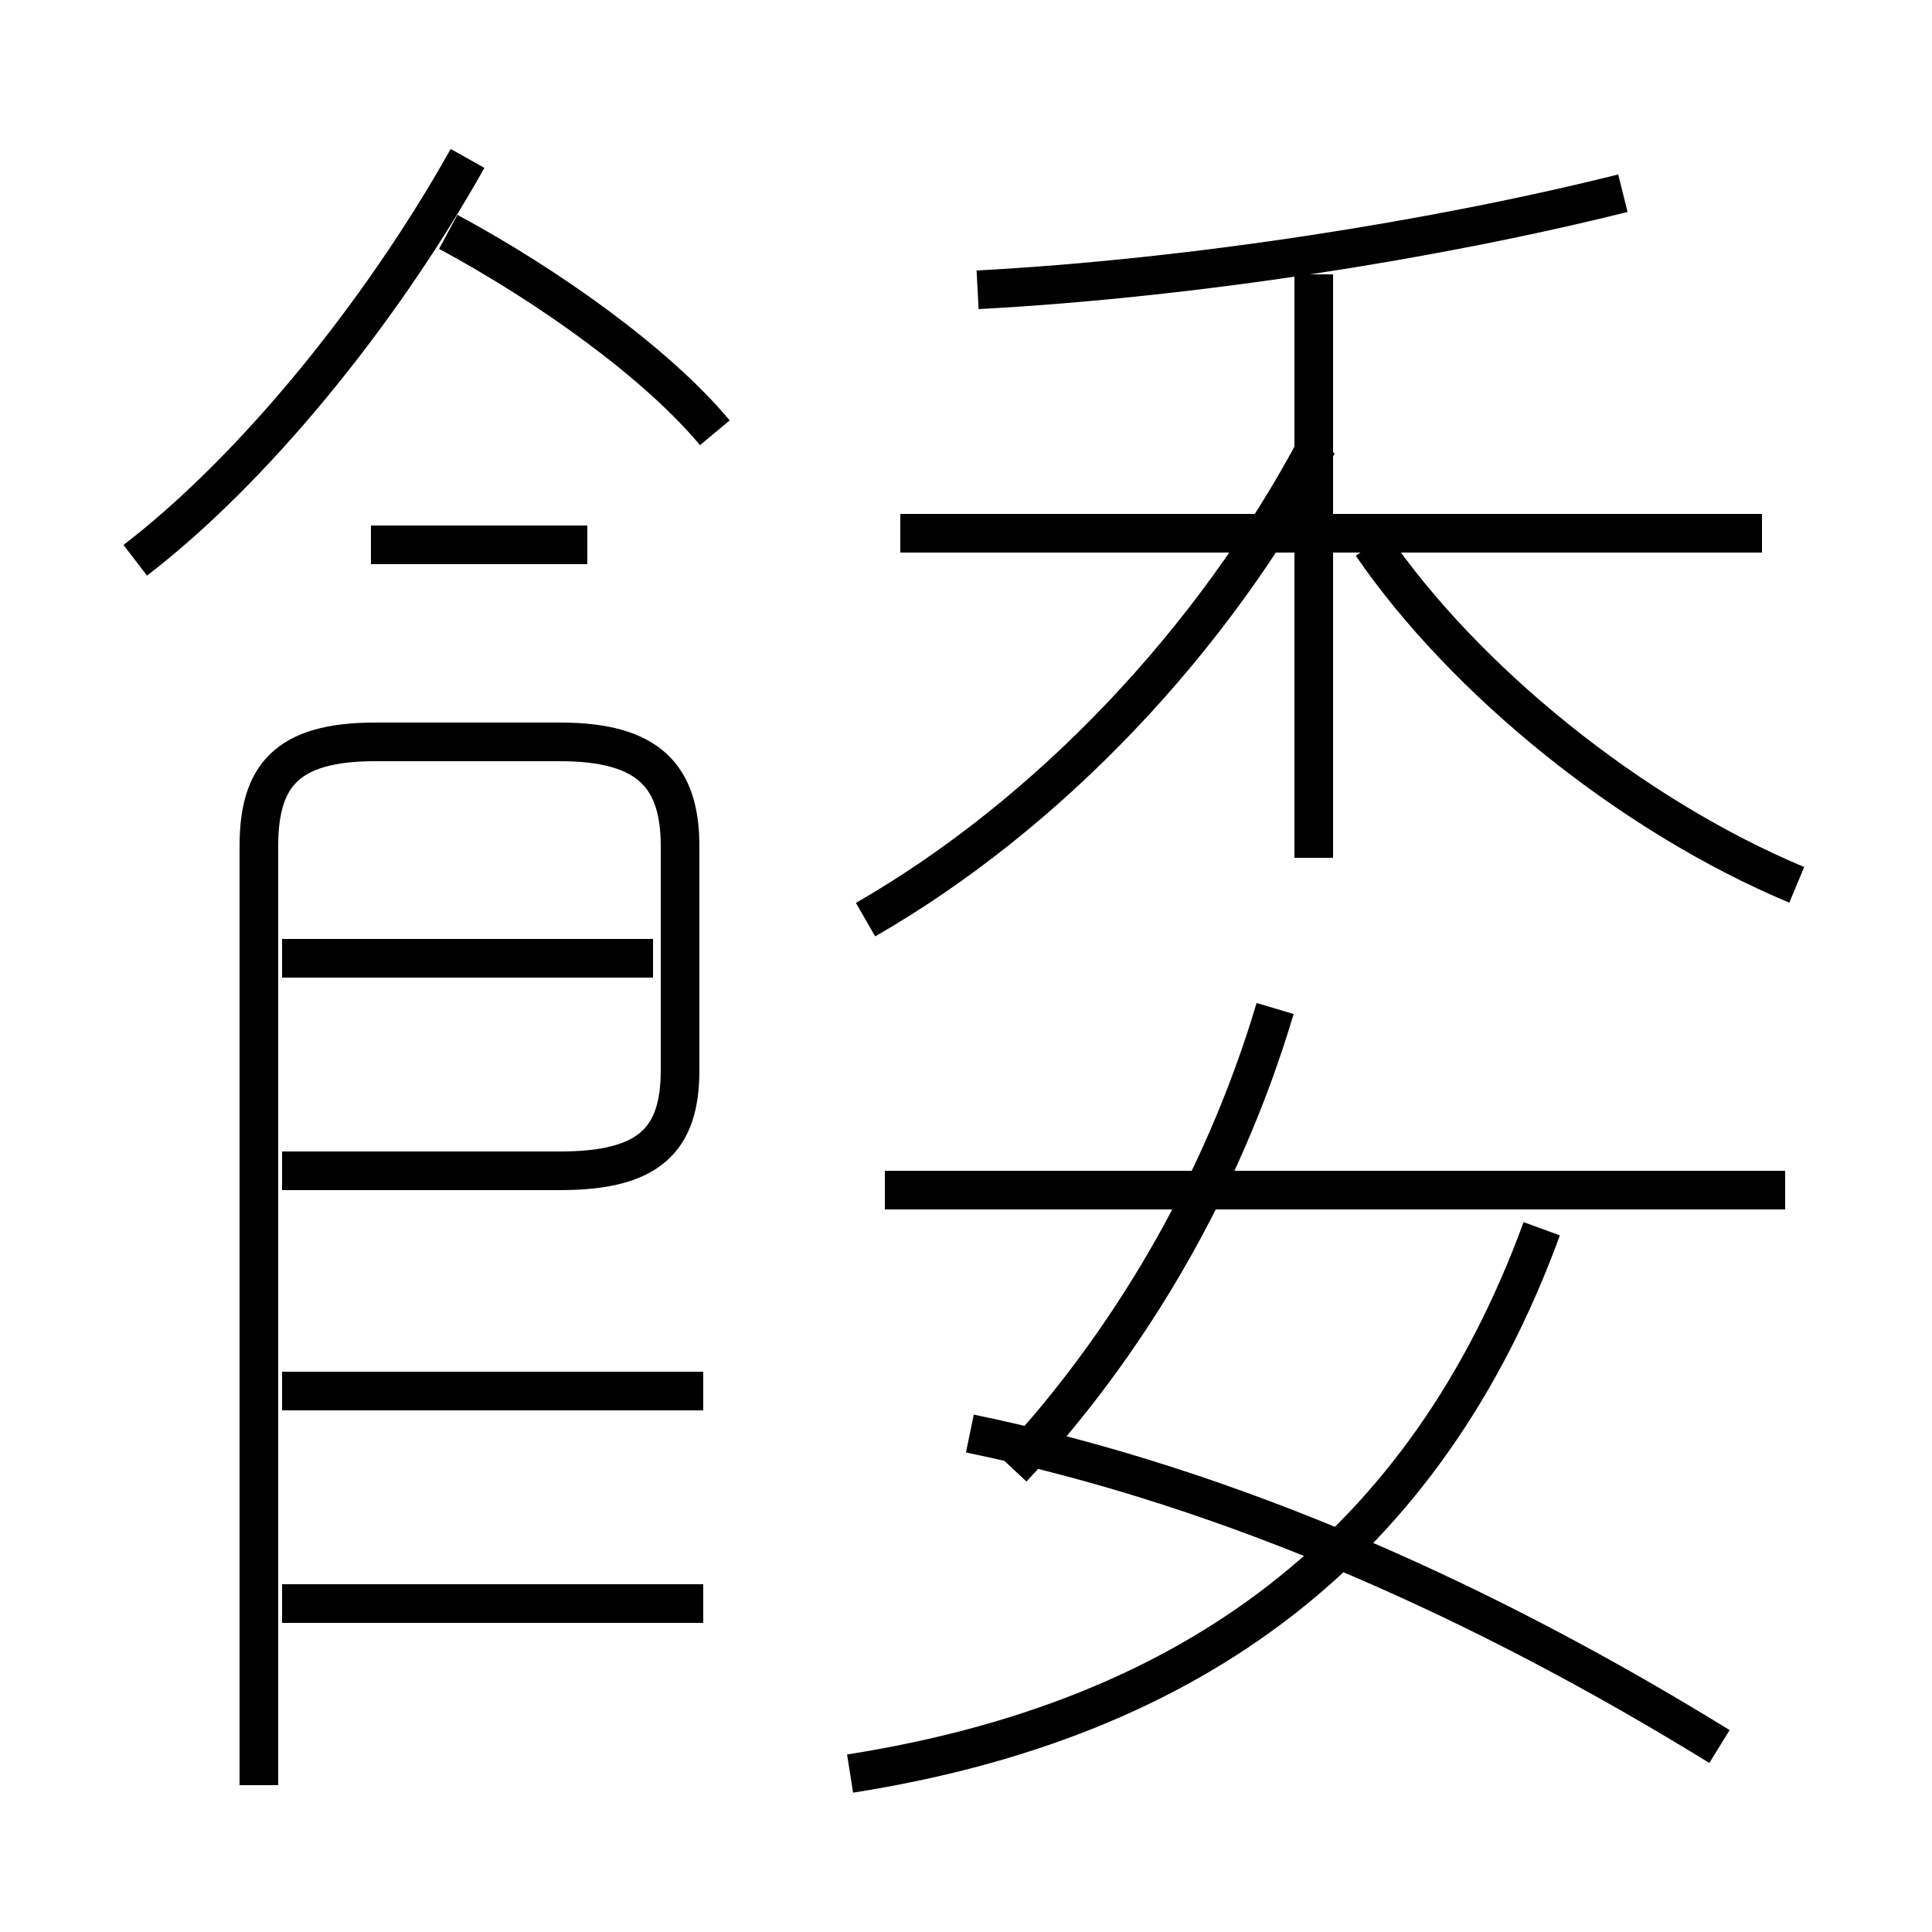 <?xml version='1.0' encoding='utf8'?>
<svg viewBox="0.0 -6.0 50.0 50.0" version="1.1" xmlns="http://www.w3.org/2000/svg">
<rect x="0.0" y="-6.0" width="50.0" height="50.0" fill="#808080" stroke="none"/>
<rect x="-1000" y="-1000" width="2000" height="2000" stroke="white" fill="white"/>
<g style="fill:white;stroke:#000000;  stroke-width:1">
<path d="M 22.0 1.9 C 30.9 0.5 36.9 -4.0 39.9 -12.2 M 18.2 -2.5 L 7.3 -2.5 M 18.2 -8.0 L 7.3 -8.0 M 6.7 2.2 L 6.7 -22.1 C 6.7 -23.9 7.4 -24.8 9.7 -24.8 L 14.5 -24.8 C 16.8 -24.8 17.6 -23.9 17.6 -22.1 L 17.6 -16.3 C 17.6 -14.5 16.8 -13.7 14.5 -13.7 L 7.3 -13.7 M 16.9 -19.2 L 7.3 -19.2 M 26.2 -6.0 C 29.1 -9.1 31.6 -13.2 33.0 -17.9 M 44.5 1.2 C 38.5 -2.5 31.9 -5.5 25.1 -6.9 M 15.2 -29.9 L 9.6 -29.9 M 46.2 -13.2 L 22.9 -13.2 M 3.5 -29.5 C 6.5 -31.8 9.8 -35.8 12.1 -39.9 M 18.5 -32.8 C 17.0 -34.6 14.2 -36.6 11.6 -38.0 M 22.4 -20.2 C 27.1 -22.9 31.4 -27.4 34.1 -32.5 M 45.6 -30.2 L 23.3 -30.2 M 34.0 -21.8 L 34.0 -36.9 M 46.5 -21.1 C 42.2 -22.9 37.9 -26.4 35.5 -29.9 M 25.3 -36.5 C 30.9 -36.8 37.2 -37.8 42.0 -39.0" transform="translate(0.0, 38.0)" />
</g>
</svg>